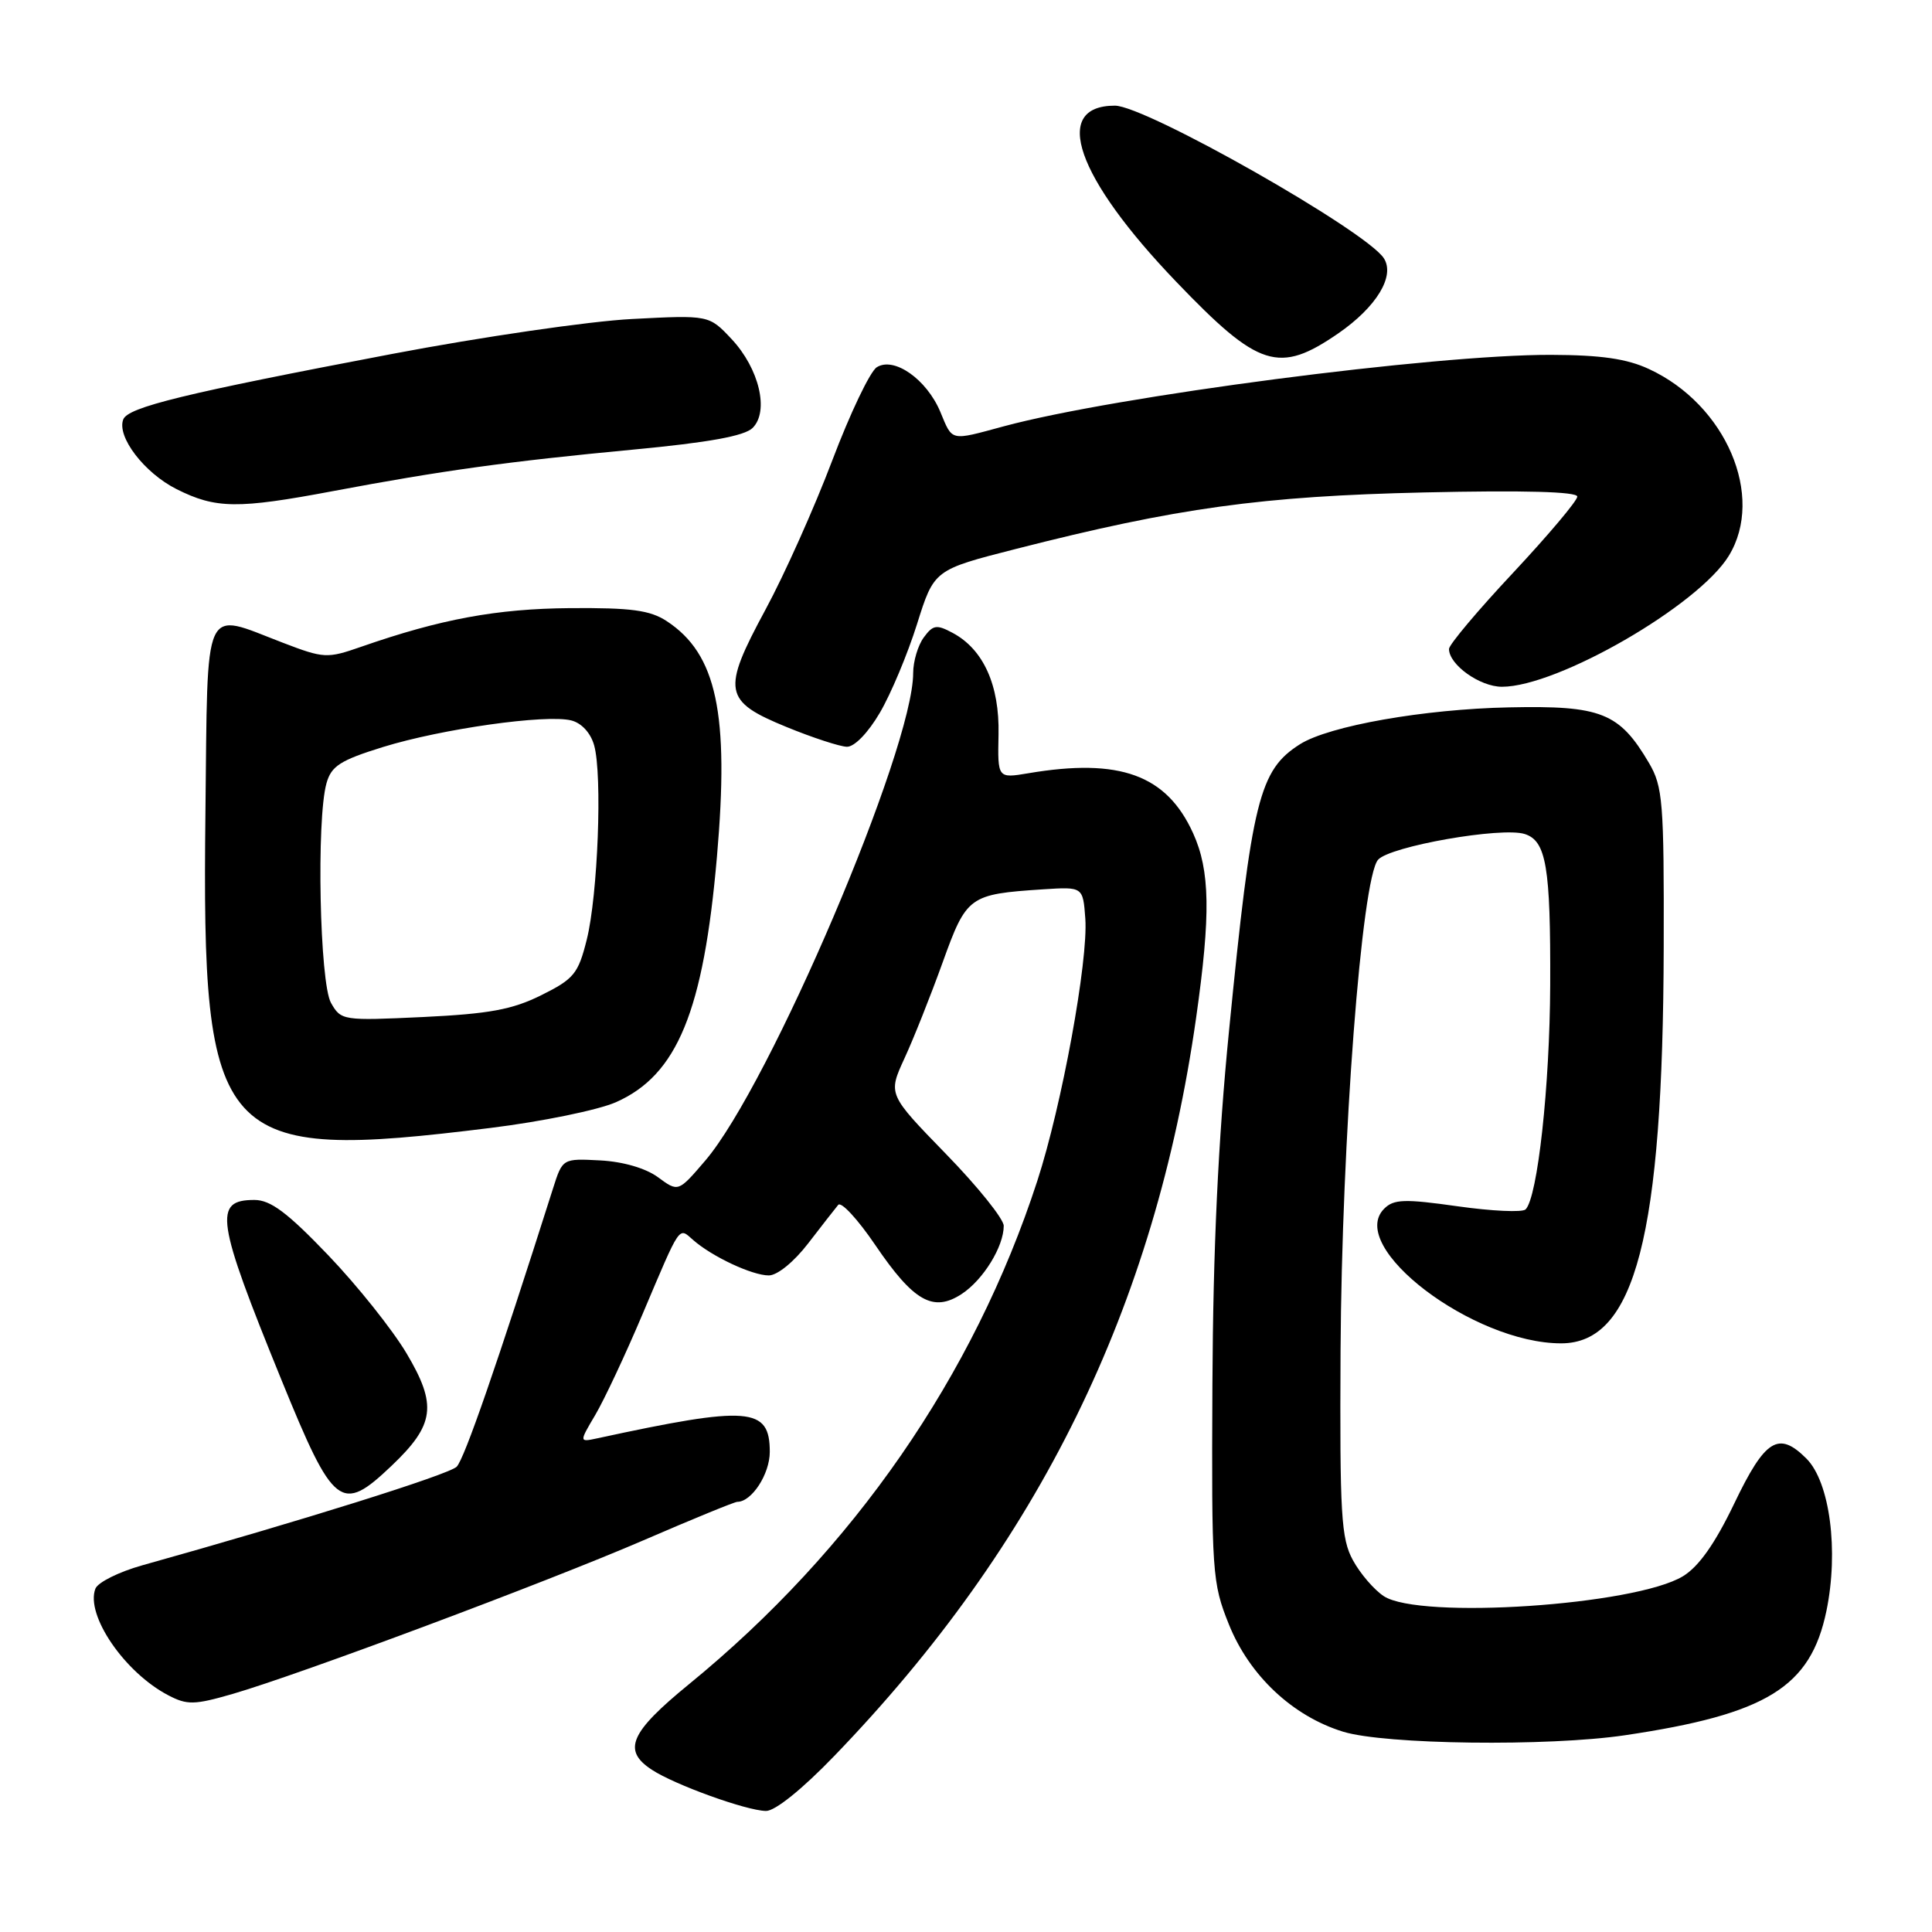 <?xml version="1.0" encoding="UTF-8" standalone="no"?>
<!DOCTYPE svg PUBLIC "-//W3C//DTD SVG 1.1//EN" "http://www.w3.org/Graphics/SVG/1.1/DTD/svg11.dtd" >
<svg xmlns="http://www.w3.org/2000/svg" xmlns:xlink="http://www.w3.org/1999/xlink" version="1.1" viewBox="0 0 256 256">
 <g >
 <path fill="currentColor"
d=" M 110.54 232.68 C 137.67 204.57 153.04 173.23 158.49 134.88 C 160.44 121.16 160.34 115.35 158.09 110.40 C 154.58 102.67 148.37 100.41 136.26 102.46 C 132.19 103.14 132.19 103.14 132.31 97.32 C 132.45 90.79 130.31 86.04 126.23 83.86 C 124.10 82.72 123.63 82.79 122.40 84.47 C 121.63 85.52 121.00 87.64 121.00 89.18 C 121.00 99.23 101.98 143.82 93.44 153.80 C 89.87 157.97 89.87 157.97 87.19 155.99 C 85.55 154.79 82.56 153.92 79.52 153.76 C 74.54 153.50 74.54 153.50 73.27 157.50 C 65.85 180.85 61.53 193.33 60.51 194.35 C 59.46 195.39 39.89 201.53 18.86 207.41 C 15.76 208.28 12.96 209.67 12.64 210.51 C 11.30 214.00 16.51 221.62 22.31 224.64 C 24.80 225.94 25.75 225.92 30.81 224.46 C 39.78 221.85 72.33 209.68 85.28 204.09 C 91.75 201.29 97.34 199.00 97.70 199.00 C 99.61 199.00 102.00 195.32 102.00 192.38 C 102.00 186.44 99.27 186.23 79.12 190.59 C 76.74 191.10 76.74 191.10 78.88 187.48 C 80.06 185.48 82.87 179.50 85.12 174.18 C 90.26 162.05 89.89 162.60 91.85 164.31 C 94.37 166.52 99.67 169.00 101.87 169.00 C 103.00 169.00 105.21 167.20 107.09 164.75 C 108.89 162.41 110.68 160.12 111.07 159.65 C 111.47 159.19 113.67 161.57 115.97 164.96 C 121.06 172.46 123.66 173.93 127.43 171.46 C 130.28 169.59 133.00 165.18 133.00 162.43 C 133.00 161.52 129.55 157.22 125.33 152.89 C 117.66 145.00 117.66 145.00 119.84 140.25 C 121.05 137.64 123.32 131.92 124.90 127.54 C 128.08 118.71 128.39 118.49 138.22 117.84 C 143.50 117.50 143.50 117.50 143.81 121.72 C 144.21 127.31 140.70 146.49 137.44 156.50 C 129.04 182.31 113.09 205.36 91.29 223.17 C 83.46 229.57 82.44 231.93 86.37 234.50 C 89.39 236.49 98.89 239.92 101.49 239.96 C 102.69 239.99 106.31 237.07 110.54 232.68 Z  M 215.31 229.93 C 234.11 227.14 239.91 223.56 242.01 213.46 C 243.66 205.49 242.47 196.38 239.36 193.27 C 235.67 189.58 233.89 190.68 229.79 199.24 C 227.24 204.55 225.10 207.58 223.00 208.86 C 216.64 212.72 188.12 214.62 183.36 211.50 C 182.08 210.66 180.24 208.52 179.27 206.74 C 177.70 203.87 177.52 200.72 177.63 179.00 C 177.79 150.93 180.43 116.39 182.60 113.92 C 184.19 112.13 198.96 109.54 202.03 110.51 C 204.89 111.42 205.47 114.86 205.41 130.50 C 205.36 143.91 203.74 158.66 202.15 160.25 C 201.73 160.67 197.68 160.48 193.15 159.84 C 186.09 158.84 184.68 158.89 183.41 160.16 C 178.37 165.20 195.20 178.00 206.86 178.00 C 216.66 178.00 220.36 163.72 220.45 125.50 C 220.50 106.25 220.33 104.22 218.50 101.10 C 214.57 94.42 212.17 93.47 199.97 93.73 C 188.67 93.96 176.12 96.18 172.26 98.61 C 166.85 102.04 165.88 105.93 162.86 136.50 C 161.41 151.11 160.74 165.41 160.65 183.50 C 160.53 208.45 160.62 209.73 162.83 215.23 C 165.55 222.02 171.28 227.40 177.97 229.46 C 183.52 231.17 205.12 231.44 215.31 229.93 Z  M 51.88 194.23 C 57.61 188.78 57.95 186.19 53.86 179.31 C 52.01 176.20 47.35 170.35 43.49 166.32 C 38.08 160.67 35.85 159.00 33.71 159.00 C 28.24 159.00 28.63 161.58 37.30 182.86 C 44.22 199.83 45.19 200.59 51.88 194.23 Z  M 64.97 149.46 C 71.79 148.62 79.28 147.08 81.61 146.05 C 89.74 142.46 93.22 134.00 95.00 113.51 C 96.65 94.52 94.97 86.65 88.34 82.30 C 86.12 80.85 83.63 80.52 75.54 80.58 C 65.80 80.66 58.39 82.03 47.83 85.71 C 43.35 87.27 42.92 87.25 37.49 85.17 C 26.75 81.06 27.54 79.32 27.22 107.75 C 26.72 151.67 28.77 153.94 64.97 149.46 Z  M 116.58 94.45 C 118.05 91.95 120.26 86.67 121.51 82.70 C 123.77 75.50 123.77 75.50 134.64 72.73 C 155.96 67.29 167.22 65.74 188.75 65.25 C 201.92 64.95 209.00 65.15 209.00 65.80 C 209.00 66.35 205.17 70.89 200.50 75.89 C 195.82 80.88 192.00 85.43 192.00 85.99 C 192.00 88.08 196.09 91.00 199.02 91.00 C 206.40 91.00 225.07 80.22 229.08 73.64 C 233.89 65.76 228.70 53.62 218.50 48.90 C 215.56 47.53 212.12 47.04 205.50 47.02 C 190.01 46.98 147.77 52.50 133.00 56.49 C 125.83 58.43 126.24 58.52 124.60 54.58 C 122.79 50.26 118.47 47.22 116.18 48.66 C 115.29 49.22 112.64 54.78 110.28 61.01 C 107.92 67.24 103.94 76.15 101.42 80.80 C 95.61 91.56 95.85 92.91 104.24 96.34 C 107.68 97.75 111.27 98.92 112.21 98.95 C 113.21 98.98 115.02 97.11 116.58 94.45 Z  M 44.20 65.06 C 58.56 62.36 67.26 61.15 83.85 59.58 C 93.93 58.63 98.66 57.77 99.73 56.70 C 101.94 54.49 100.60 48.85 96.95 44.94 C 93.95 41.74 93.95 41.74 83.73 42.27 C 78.10 42.56 63.83 44.64 52.00 46.89 C 24.39 52.14 16.96 53.95 16.33 55.58 C 15.45 57.87 19.12 62.66 23.39 64.81 C 28.59 67.42 31.47 67.46 44.20 65.06 Z  M 177.35 44.16 C 182.38 40.68 184.87 36.60 183.38 34.24 C 181.12 30.64 151.81 14.00 147.73 14.00 C 139.27 14.00 142.58 23.50 155.87 37.35 C 166.80 48.75 169.46 49.60 177.35 44.16 Z  M 43.86 132.89 C 42.36 130.25 41.91 108.60 43.26 103.79 C 43.90 101.50 45.08 100.74 50.76 98.98 C 58.53 96.58 72.35 94.62 75.69 95.46 C 77.06 95.80 78.27 97.12 78.73 98.77 C 79.83 102.69 79.22 118.62 77.75 124.50 C 76.62 129.03 76.05 129.72 71.72 131.87 C 67.88 133.78 64.80 134.34 56.08 134.76 C 45.43 135.26 45.19 135.23 43.86 132.89 Z "/>
</g>
</svg>